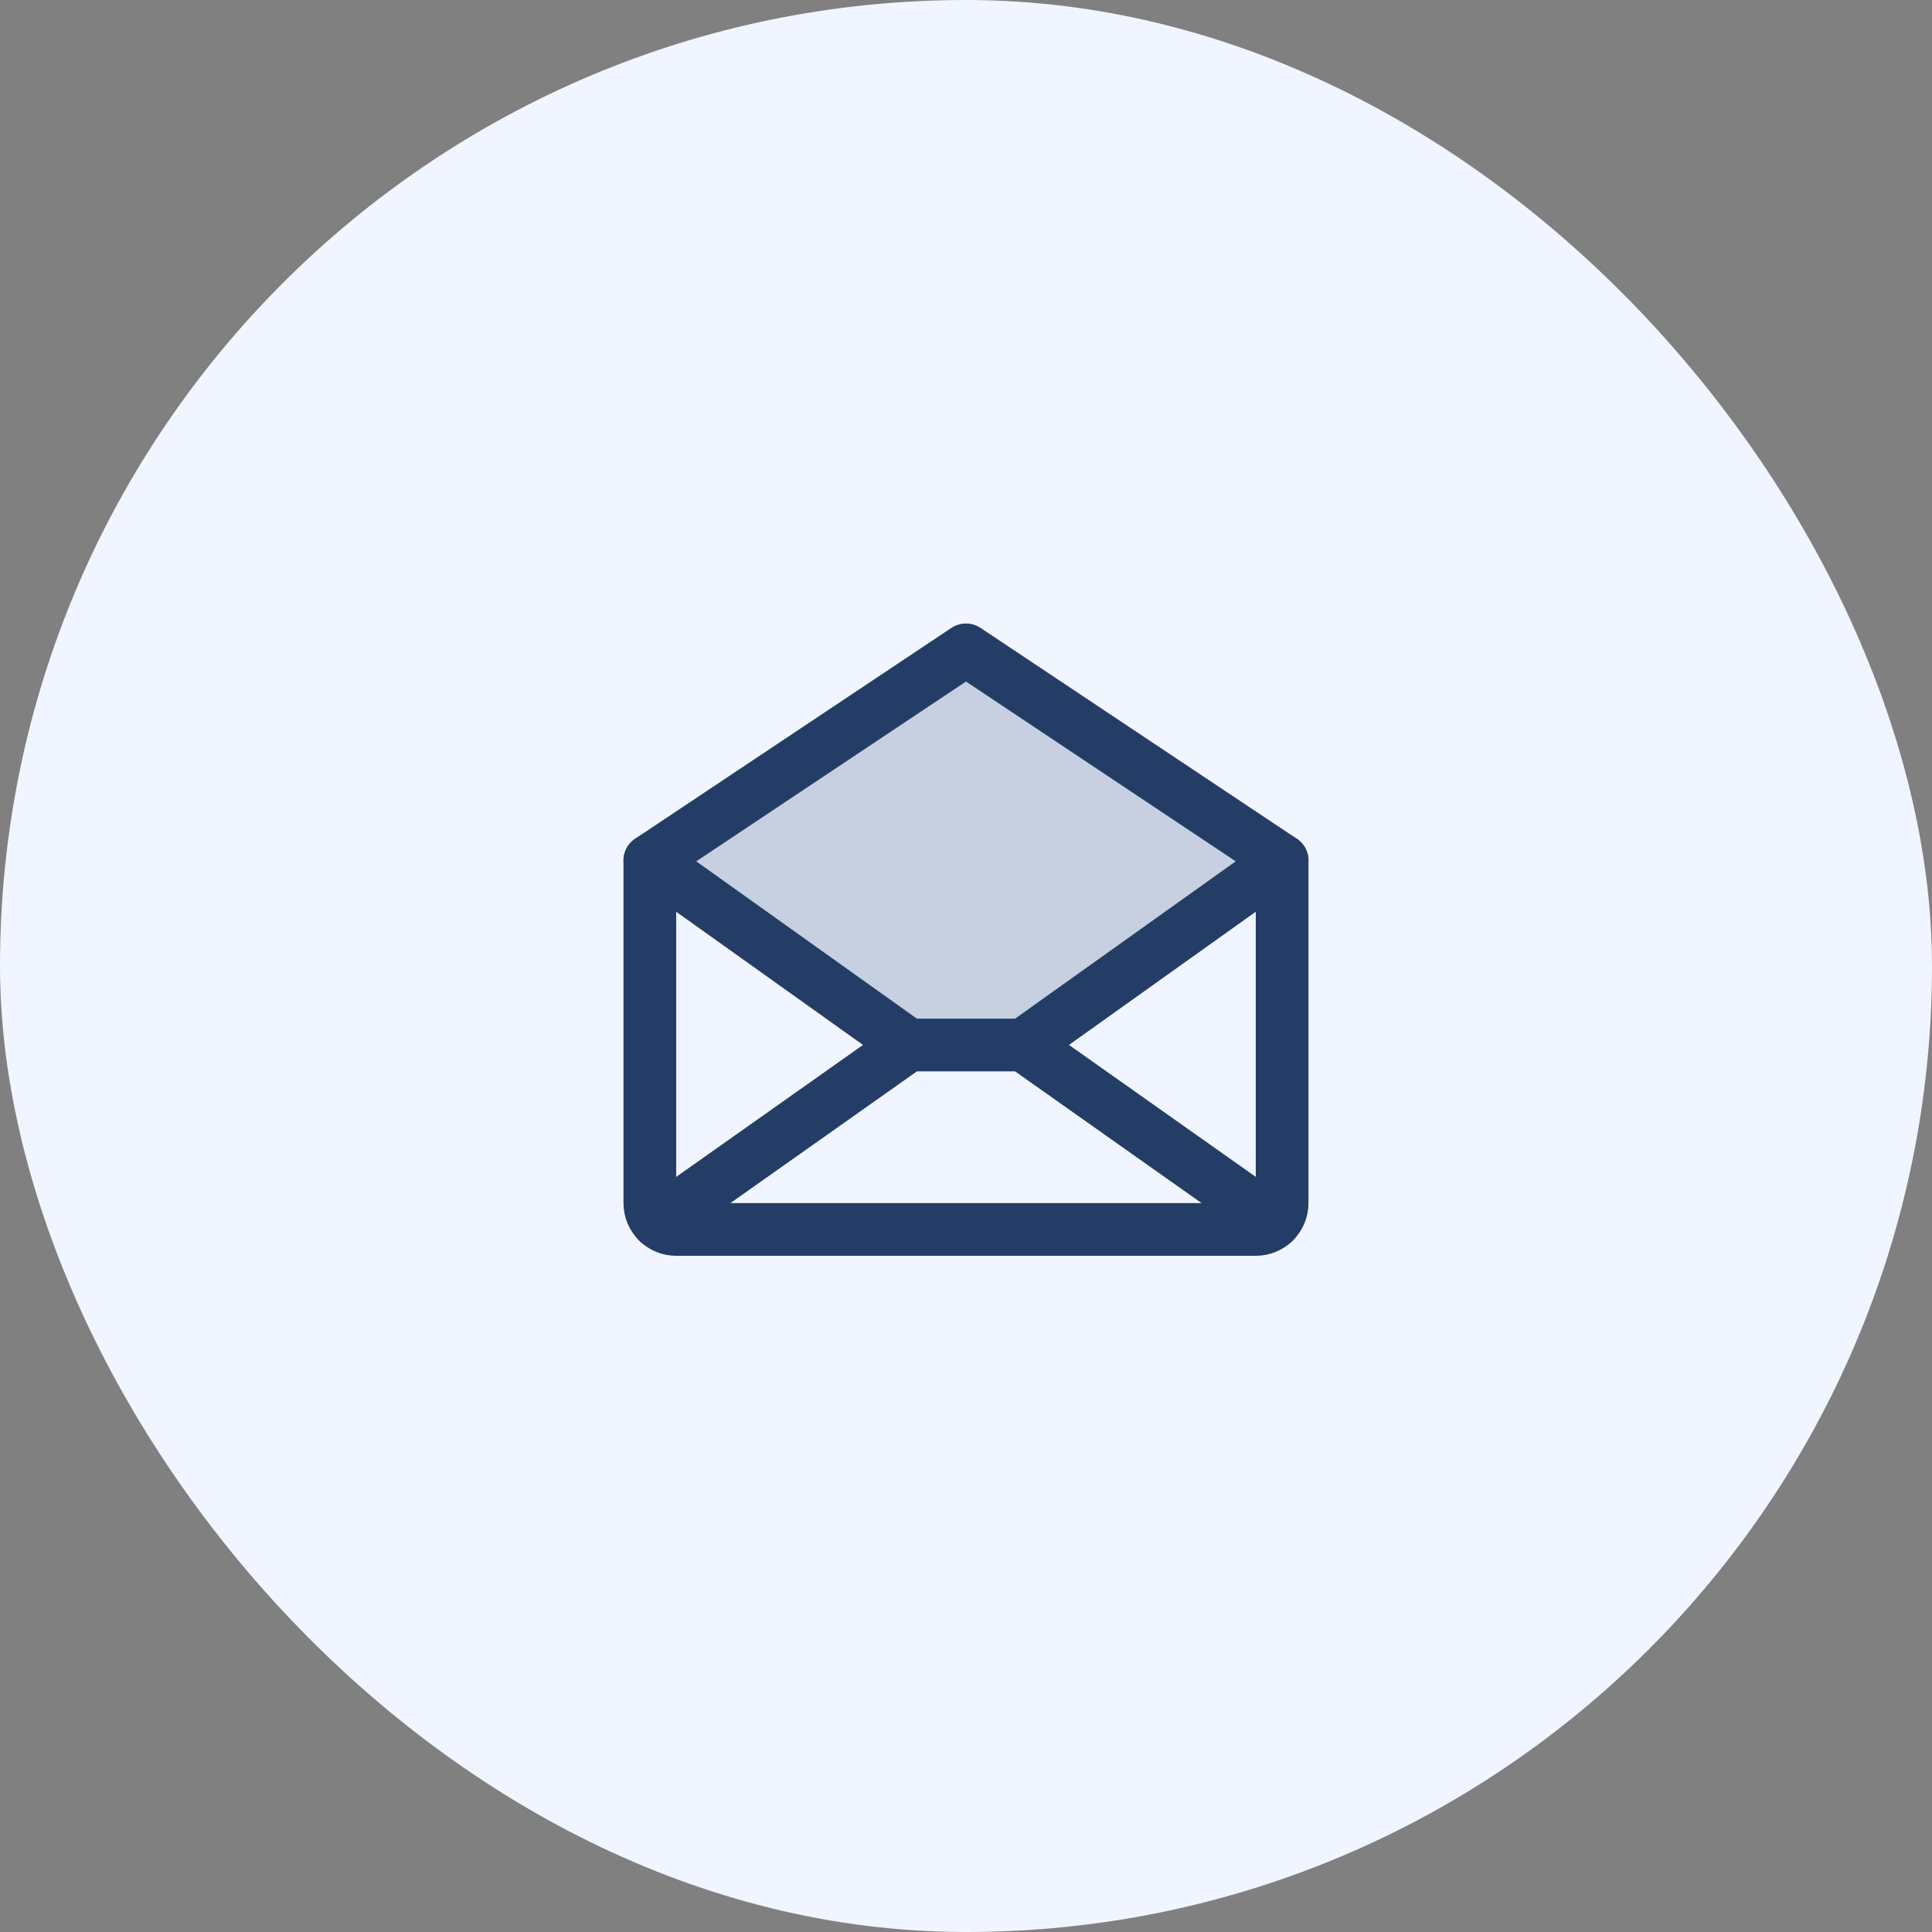 <svg width="110" height="110" viewBox="0 0 110 110" fill="none" xmlns="http://www.w3.org/2000/svg">
<rect x="0" y="0" width="110" height="110" fill="#808080" stroke="none"/>
<rect width="110" height="110" rx="55" fill="#F0F5FF"/>
<path opacity="0.2" d="M72.999 49L58.272 59.5H51.726L36.999 49L54.999 37L72.999 49Z" fill="#243D66"/>
<path d="M36.999 49V68.5C36.999 68.898 37.157 69.279 37.438 69.561C37.72 69.842 38.101 70 38.499 70H71.499C71.897 70 72.278 69.842 72.56 69.561C72.841 69.279 72.999 68.898 72.999 68.5V49L54.999 37L36.999 49Z" stroke="#243D66" stroke-width="3" stroke-linecap="round" stroke-linejoin="round"/>
<path d="M51.728 59.5L37.463 69.576" stroke="#243D66" stroke-width="3" stroke-linecap="round" stroke-linejoin="round"/>
<path d="M72.537 69.576L58.273 59.5" stroke="#243D66" stroke-width="3" stroke-linecap="round" stroke-linejoin="round"/>
<path d="M72.999 48.999L58.272 59.499H51.726L36.999 48.999" stroke="#243D66" stroke-width="3" stroke-linecap="round" stroke-linejoin="round"/>
</svg>
